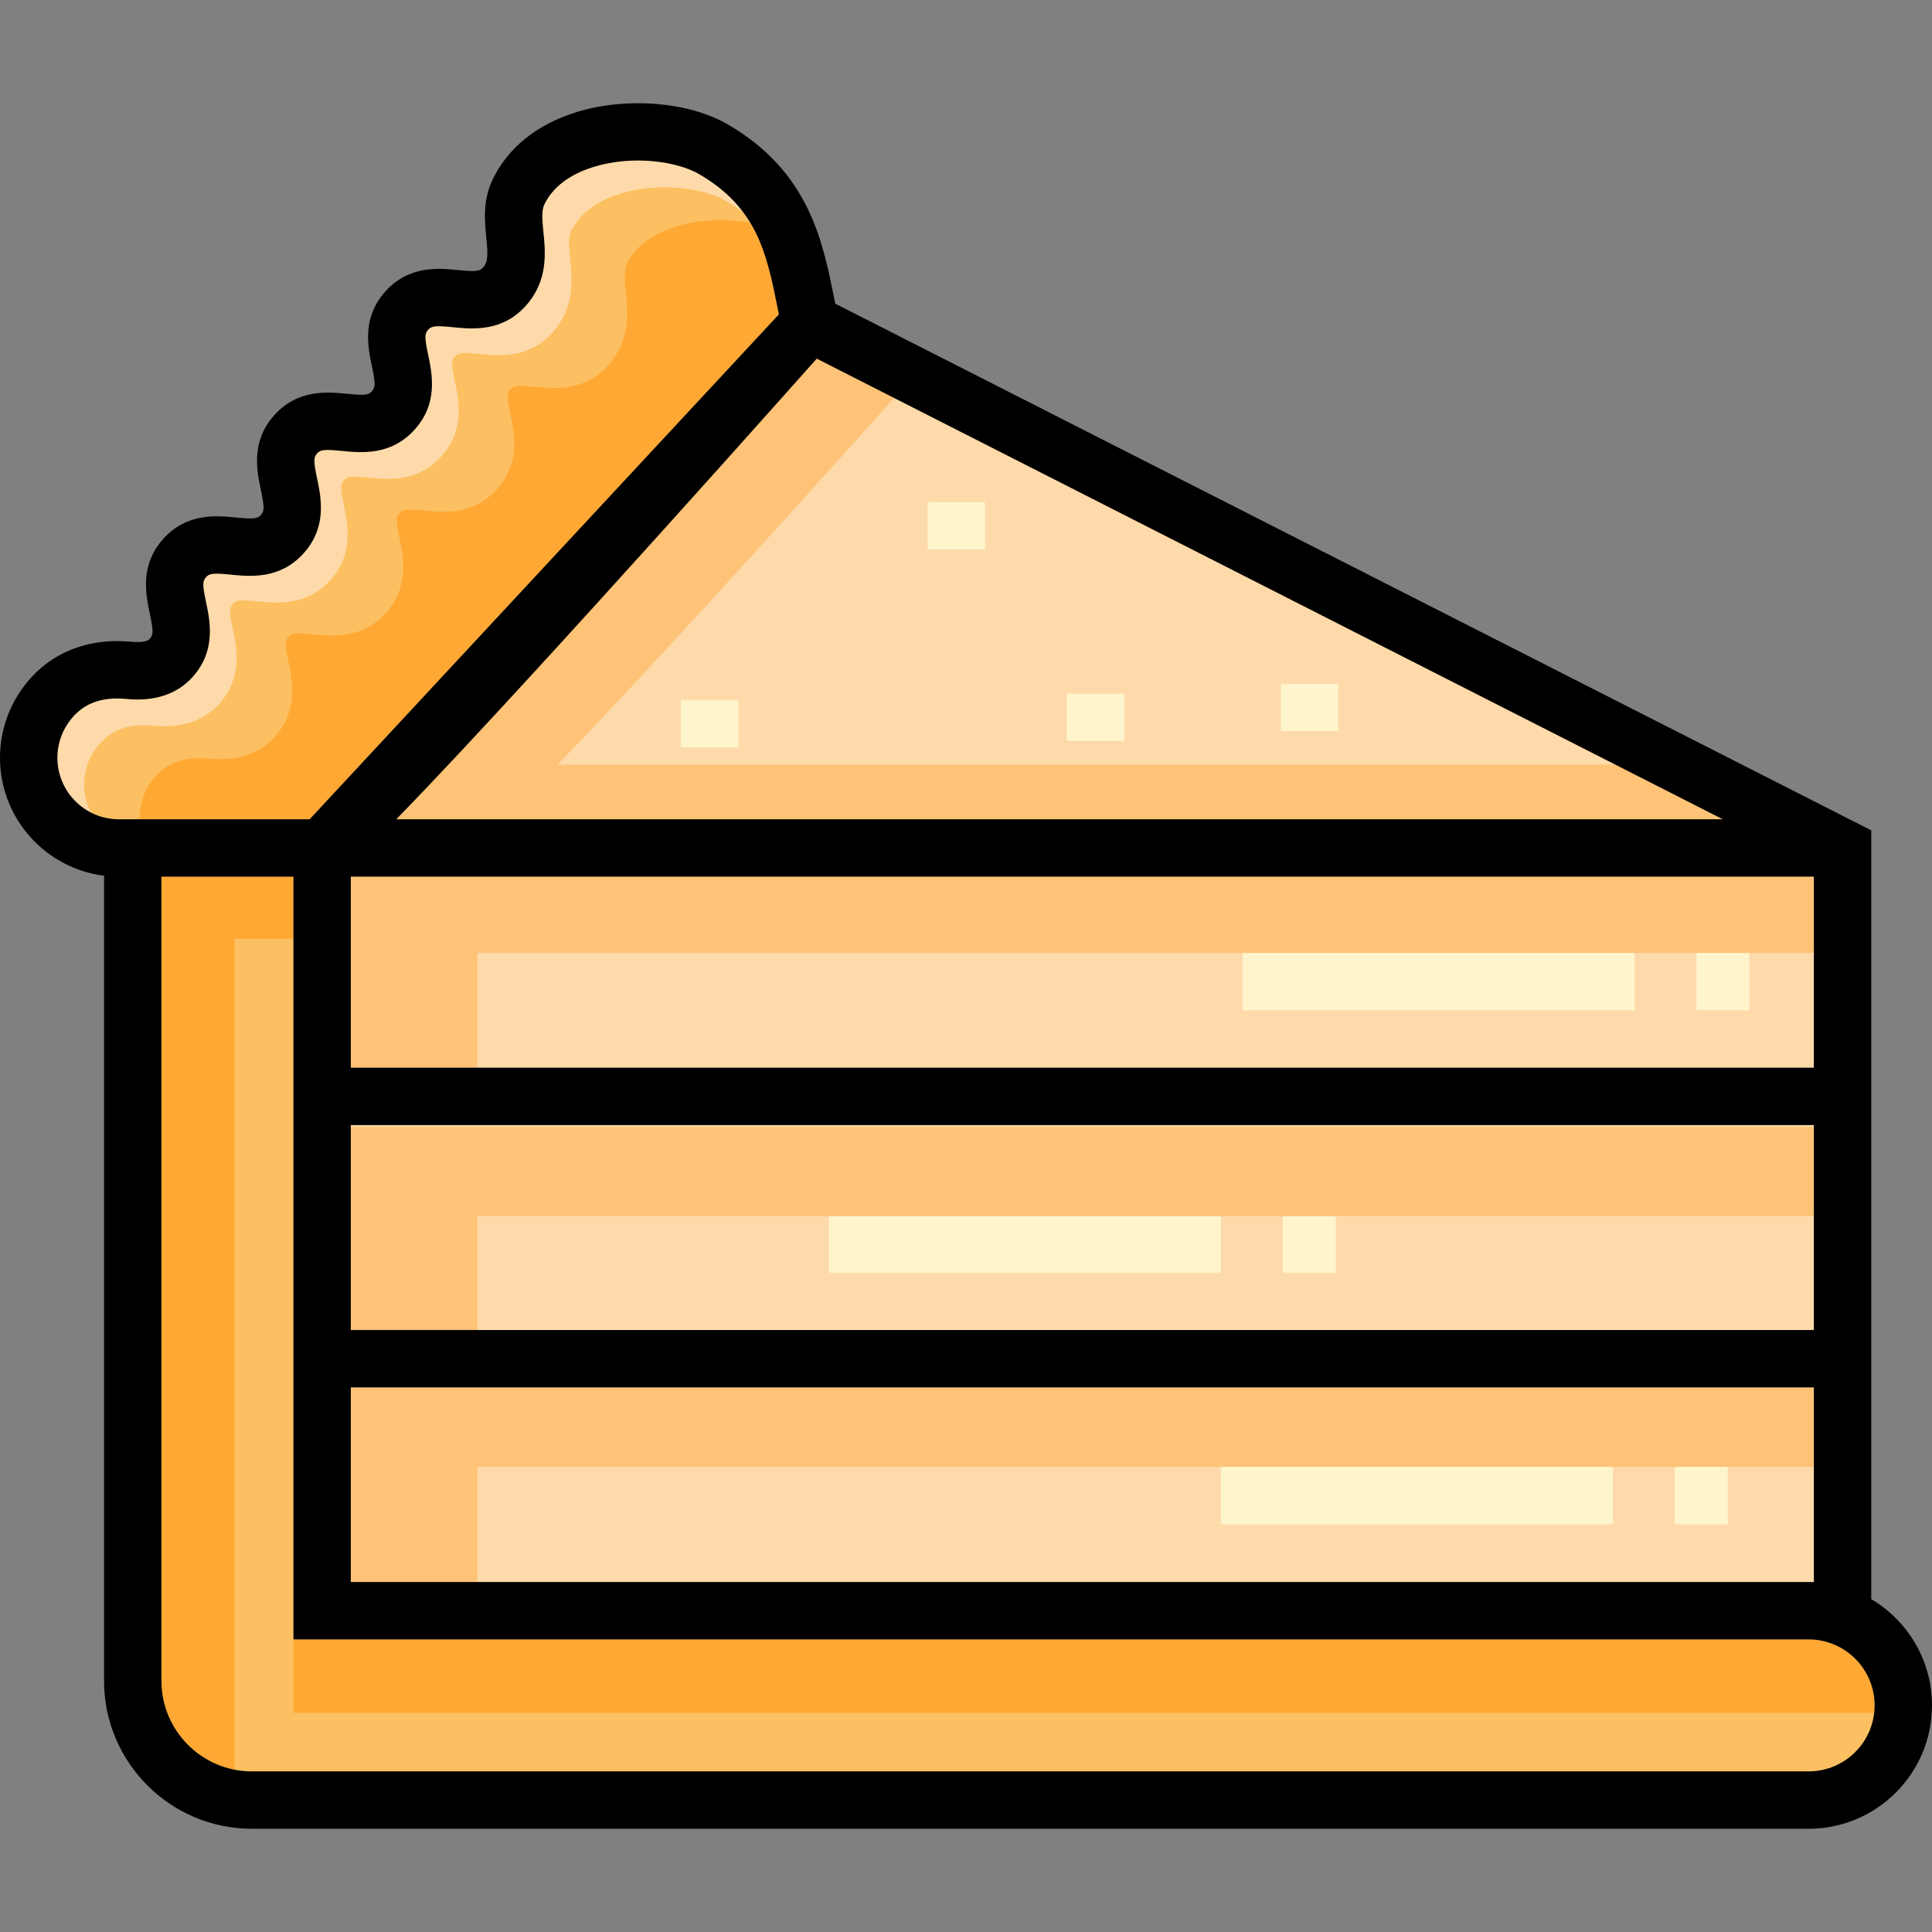 <?xml version="1.0" encoding="iso-8859-1"?>
<!-- Generator: Adobe Illustrator 19.0.0, SVG Export Plug-In . SVG Version: 6.00 Build 0)  -->
<svg version="1.1" id="Layer_1" xmlns="http://www.w3.org/2000/svg" xmlns:xlink="http://www.w3.org/1999/xlink" x="0px" y="0px"
	 viewBox="0 0 512 512" style="enable-background:new 0 0 512 512;" xml:space="preserve">
<rect x="0" y="0" width="512" height="512" fill="#808080" stroke="none"/>
<path style="fill:#FCC062;" d="M66.764,477.542c-2.075,0-4.148-0.202-6.164-0.599c-15.018-2.912-25.929-16.155-25.929-31.484V224.21
	h454.137l0.001,203.514c9.661,3.423,16.092,12.824,16.092,24.224c0,0.929-0.054,1.888-0.16,2.85
	c-1.446,12.968-12.379,22.743-25.434,22.743L66.764,477.542L66.764,477.542z"/>
<path style="fill:#FEC377;" d="M85.764,225.224l13.442-13.777c2.513-2.575,5.363-5.54,8.472-8.814
	c10.771-11.327,25.631-27.412,44.172-47.812c25.744-28.35,51.31-57.047,58.532-65.168l4.161-4.678l26.072,13.262l248.193,125.971
	l-28.246,1.014H85.764V225.224z"/>
<g>
	<path style="fill:#FEDAAA;" d="M31.496,225.224c-3.886,0-7.741-0.938-11.148-2.711c-8.16-4.174-13.249-12.49-13.249-21.686
		c0-4.633,1.301-9.138,3.761-13.027c1.161-1.846,2.597-3.553,4.261-5.065c4.144-3.76,9.634-5.747,15.878-5.747
		c0.976,0,1.916,0.044,2.794,0.13c0.696,0.063,1.606,0.145,2.668,0.145c3.771,0,6.568-1.074,8.549-3.281
		c3.253-3.621,2.735-7.572,1.649-12.756c-0.965-4.601-1.964-9.358,1.862-13.649c2.958-3.28,6.473-3.658,8.862-3.658
		c1.119,0,2.434,0.085,4.538,0.296c1.393,0.135,2.848,0.276,4.282,0.276c3.698,0,6.161-0.985,8.235-3.294
		c3.252-3.62,2.734-7.571,1.648-12.755c-0.968-4.615-1.971-9.389,1.903-13.683c2.868-3.248,6.416-3.628,8.832-3.628
		c1.104,0,2.411,0.084,4.511,0.289c1.407,0.139,2.853,0.283,4.305,0.283c3.695,0,6.154-0.985,8.224-3.294
		c3.268-3.639,2.746-7.58,1.652-12.749c-0.971-4.64-1.974-9.427,1.929-13.714c2.846-3.225,6.394-3.605,8.811-3.605
		c1.117,0,2.431,0.085,4.532,0.295c1.392,0.138,2.835,0.281,4.285,0.281c3.69,0,6.15-0.985,8.226-3.293
		c3.567-3.973,3.12-8.505,2.648-13.303c-0.393-3.902-0.8-7.944,1.044-11.746c4.043-8.351,12.016-12.289,17.992-14.121
		c4.407-1.349,9.13-2.032,14.042-2.032c7.745,0,15.126,1.698,20.25,4.661c5.956,3.45,10.613,7.498,14.236,12.378
		c0.8,1.075,1.553,2.197,2.3,3.429c4.742,7.876,6.418,16.203,8.192,25.021c0.065,0.311,1.177,5.877,1.177,5.877L85.591,225.224
		H31.496z"/>
	<rect x="89.923" y="229.279" style="fill:#FEDAAA;" width="393.813" height="193.008"/>
	<path style="fill:#FEDAAA;" d="M428.037,202.611H147.763c2.464-2.525,5.293-5.466,8.548-8.893
		c11.012-11.58,25.908-27.713,44.292-47.943c12.868-14.166,25.685-28.423,36.332-40.307L428.037,202.611z"/>
</g>
<path style="fill:#FCC062;" d="M206.404,83.312L82.055,217.112H31.496c-2.657,0-5.182-0.639-7.402-1.795
	c-1.156-2.221-1.795-4.746-1.795-7.402c0-3.093,0.862-6.094,2.505-8.69c0.791-1.257,1.754-2.393,2.86-3.397
	c3.184-2.89,7.149-3.64,10.424-3.64c0.7,0,1.379,0.03,1.998,0.091c3.255,0.294,11.894,1.065,18.049-5.79
	c6.256-6.966,4.624-14.724,3.549-19.854c-0.943-4.492-0.943-5.537-0.02-6.571c0.933-1.034,1.967-1.146,6.54-0.69
	c5.222,0.507,13.101,1.298,19.358-5.668c6.256-6.966,4.624-14.724,3.549-19.854c-0.943-4.492-0.943-5.537-0.01-6.571
	c0.923-1.044,1.967-1.146,6.53-0.7c5.222,0.517,13.111,1.298,19.358-5.668c6.256-6.966,4.634-14.713,3.549-19.844
	c-0.943-4.502-0.943-5.547-0.01-6.571c0.923-1.044,1.967-1.156,6.54-0.7c5.212,0.517,13.091,1.298,19.347-5.658
	c5.973-6.652,5.222-14.115,4.685-19.56c-0.304-3.022-0.568-5.638,0.274-7.372c2.768-5.719,8.639-8.548,13.071-9.907
	c10.434-3.194,22.136-1.409,27.855,1.896c1.724,0.994,3.275,2.028,4.695,3.103c0.679,0.913,1.298,1.846,1.876,2.799
	c4.005,6.652,5.526,14.217,7.179,22.43C206.171,82.116,206.282,82.714,206.404,83.312z"/>
<path style="fill:#FFA834;" d="M206.404,83.312L82.055,217.112H37.053c-0.01-0.162-0.01-0.324-0.01-0.487
	c0-3.093,0.862-6.094,2.494-8.68c0.801-1.257,1.764-2.403,2.86-3.407c3.194-2.88,7.159-3.64,10.424-3.64
	c0.71,0,1.379,0.041,2.008,0.091c3.245,0.294,11.884,1.075,18.049-5.79c6.246-6.966,4.624-14.724,3.549-19.854
	c-0.943-4.492-0.943-5.537-0.02-6.571c0.933-1.034,1.967-1.146,6.54-0.69c5.212,0.517,13.101,1.298,19.358-5.668
	c6.246-6.966,4.624-14.724,3.549-19.854c-0.943-4.492-0.943-5.537-0.02-6.571c0.933-1.034,1.967-1.146,6.54-0.69
	c5.222,0.517,13.101,1.298,19.358-5.668c6.256-6.966,4.624-14.724,3.549-19.854c-0.943-4.492-0.943-5.537-0.02-6.571
	c0.933-1.034,1.977-1.146,6.54-0.69c5.222,0.507,13.101,1.288,19.358-5.668c5.973-6.652,5.222-14.115,4.675-19.56
	c-0.294-3.022-0.558-5.638,0.274-7.362c2.778-5.729,8.65-8.548,13.081-9.907c6.672-2.048,13.872-2.058,19.682-0.923
	c4.005,6.652,5.526,14.217,7.179,22.43C206.171,82.116,206.282,82.714,206.404,83.312z"/>
<g>
	<rect x="339.442" y="181.225" style="fill:#FEF5CC;" width="15.21" height="12.482"/>
	<rect x="245.838" y="133.14" style="fill:#FEF5CC;" width="15.21" height="12.483"/>
	<rect x="282.738" y="183.841" style="fill:#FEF5CC;" width="15.21" height="12.483"/>
	<rect x="180.475" y="185.575" style="fill:#FEF5CC;" width="15.21" height="12.483"/>
	<rect x="219.666" y="322.061" style="fill:#FEF5CC;" width="103.876" height="15.21"/>
	<rect x="339.979" y="322.061" style="fill:#FEF5CC;" width="14.013" height="15.21"/>
	<rect x="329.292" y="252.53" style="fill:#FEF5CC;" width="103.876" height="15.21"/>
	<rect x="449.605" y="252.53" style="fill:#FEF5CC;" width="14.013" height="15.21"/>
</g>
<g>
	<path style="fill:#FFA834;" d="M77.756,232.322V248.8H62.17v220.183c-11.032-2.14-19.388-11.874-19.388-23.525V232.322
		L77.756,232.322L77.756,232.322z"/>
	<path style="fill:#FFA834;" d="M496.788,451.948c0,0.659-0.041,1.318-0.112,1.957H77.756v-19.449h401.55
		C488.949,434.456,496.788,442.305,496.788,451.948z"/>
</g>
<g>
	<polygon style="fill:#FEC377;" points="480.696,232.322 480.696,252.531 126.5,252.531 126.5,282.952 92.966,282.952 
		92.966,232.322 	"/>
	<polygon style="fill:#FEC377;" points="480.696,298.617 480.696,322.295 126.5,322.295 126.5,352.479 92.966,352.479 
		92.966,298.617 	"/>
	<polygon style="fill:#FEC377;" points="480.696,367.693 480.696,388.749 126.5,388.749 126.5,419.246 92.966,419.246 
		92.966,367.693 	"/>
</g>
<g>
	<rect x="323.542" y="388.753" style="fill:#FEF5CC;" width="103.876" height="15.21"/>
	<rect x="443.855" y="388.753" style="fill:#FEF5CC;" width="14.012" height="15.21"/>
</g>
<path d="M495.904,423.794v-203.74L221.364,80.48c-0.133-0.653-0.273-1.299-0.405-1.954c-2.97-14.77-6.667-33.152-28.13-45.578
	c-10.318-5.974-26.738-7.32-39.928-3.274c-10.51,3.223-18.225,9.386-22.309,17.823c-2.709,5.598-2.16,11.092-1.718,15.506
	c0.452,4.522,0.496,6.373-0.861,7.883c-0.93,1.034-1.968,1.143-6.537,0.691c-5.219-0.516-13.104-1.298-19.359,5.667
	c-6.253,6.966-4.627,14.722-3.55,19.854c0.943,4.494,0.945,5.538,0.018,6.571c-0.93,1.035-1.97,1.145-6.538,0.692
	c-5.217-0.516-13.104-1.3-19.358,5.667c-6.253,6.967-4.627,14.722-3.551,19.855c0.943,4.494,0.945,5.539,0.017,6.573
	c-0.929,1.033-1.966,1.144-6.536,0.691c-5.219-0.519-13.104-1.301-19.358,5.666c-6.253,6.966-4.627,14.721-3.55,19.853
	c0.942,4.494,0.945,5.538,0.017,6.572c-0.373,0.415-1.069,1.187-5.366,0.804c-9.27-0.834-17.789,1.803-23.997,7.423
	c-2.126,1.926-3.981,4.129-5.511,6.552C1.678,189.043,0,194.854,0,200.823c0,16.041,12.053,29.319,27.576,31.258v213.375
	c0,21.609,17.58,39.189,39.188,39.189h412.538c18.029,0,32.698-14.668,32.698-32.698C512,439.975,505.529,429.491,495.904,423.794z
	 M92.971,352.479v-54.316h387.722v54.316H92.971z M480.693,367.689v51.561h-1.391H92.971v-51.561H480.693z M92.971,282.952v-50.629
	h387.722v50.629H92.971z M456.558,217.114H105.016c2.462-2.523,5.288-5.462,8.548-8.892c11.008-11.58,25.908-27.712,44.286-47.948
	c24.747-27.247,49.291-54.775,58.595-65.232L456.558,217.114z M35.181,217.114h-3.68c-8.983,0-16.291-7.308-16.291-16.291
	c0-3.088,0.865-6.091,2.504-8.683c0.793-1.256,1.755-2.4,2.86-3.4c3.189-2.887,7.153-3.64,10.424-3.64
	c0.704,0,1.377,0.035,2.003,0.091c3.25,0.292,11.889,1.069,18.047-5.792c6.253-6.966,4.627-14.723,3.55-19.854
	c-0.943-4.494-0.945-5.538-0.017-6.571c0.928-1.034,1.965-1.145,6.536-0.691c5.218,0.516,13.103,1.301,19.357-5.666
	c6.253-6.966,4.627-14.723,3.551-19.854c-0.943-4.494-0.945-5.539-0.016-6.573c0.929-1.035,1.968-1.144,6.537-0.692
	c5.219,0.517,13.104,1.299,19.358-5.667c6.253-6.966,4.627-14.721,3.55-19.853c-0.943-4.494-0.945-5.538-0.018-6.571
	c0.93-1.035,1.969-1.146,6.539-0.693c5.217,0.516,13.098,1.298,19.351-5.66c5.975-6.65,5.227-14.114,4.682-19.564
	c-0.302-3.022-0.564-5.633,0.275-7.364c2.771-5.725,8.641-8.548,13.078-9.908c10.434-3.2,22.135-1.412,27.847,1.896
	c15.525,8.987,17.988,21.235,20.839,35.414c0.12,0.596,0.239,1.191,0.36,1.786L82.051,217.114H42.786H35.181z M479.302,469.435
	H66.764c-13.222,0-23.978-10.757-23.978-23.978V232.324H77.76V434.46h401.541c9.642,0,17.488,7.844,17.488,17.488
	C496.79,461.59,488.945,469.435,479.302,469.435z"/>
<g>
</g>
<g>
</g>
<g>
</g>
<g>
</g>
<g>
</g>
<g>
</g>
<g>
</g>
<g>
</g>
<g>
</g>
<g>
</g>
<g>
</g>
<g>
</g>
<g>
</g>
<g>
</g>
<g>
</g>
</svg>
